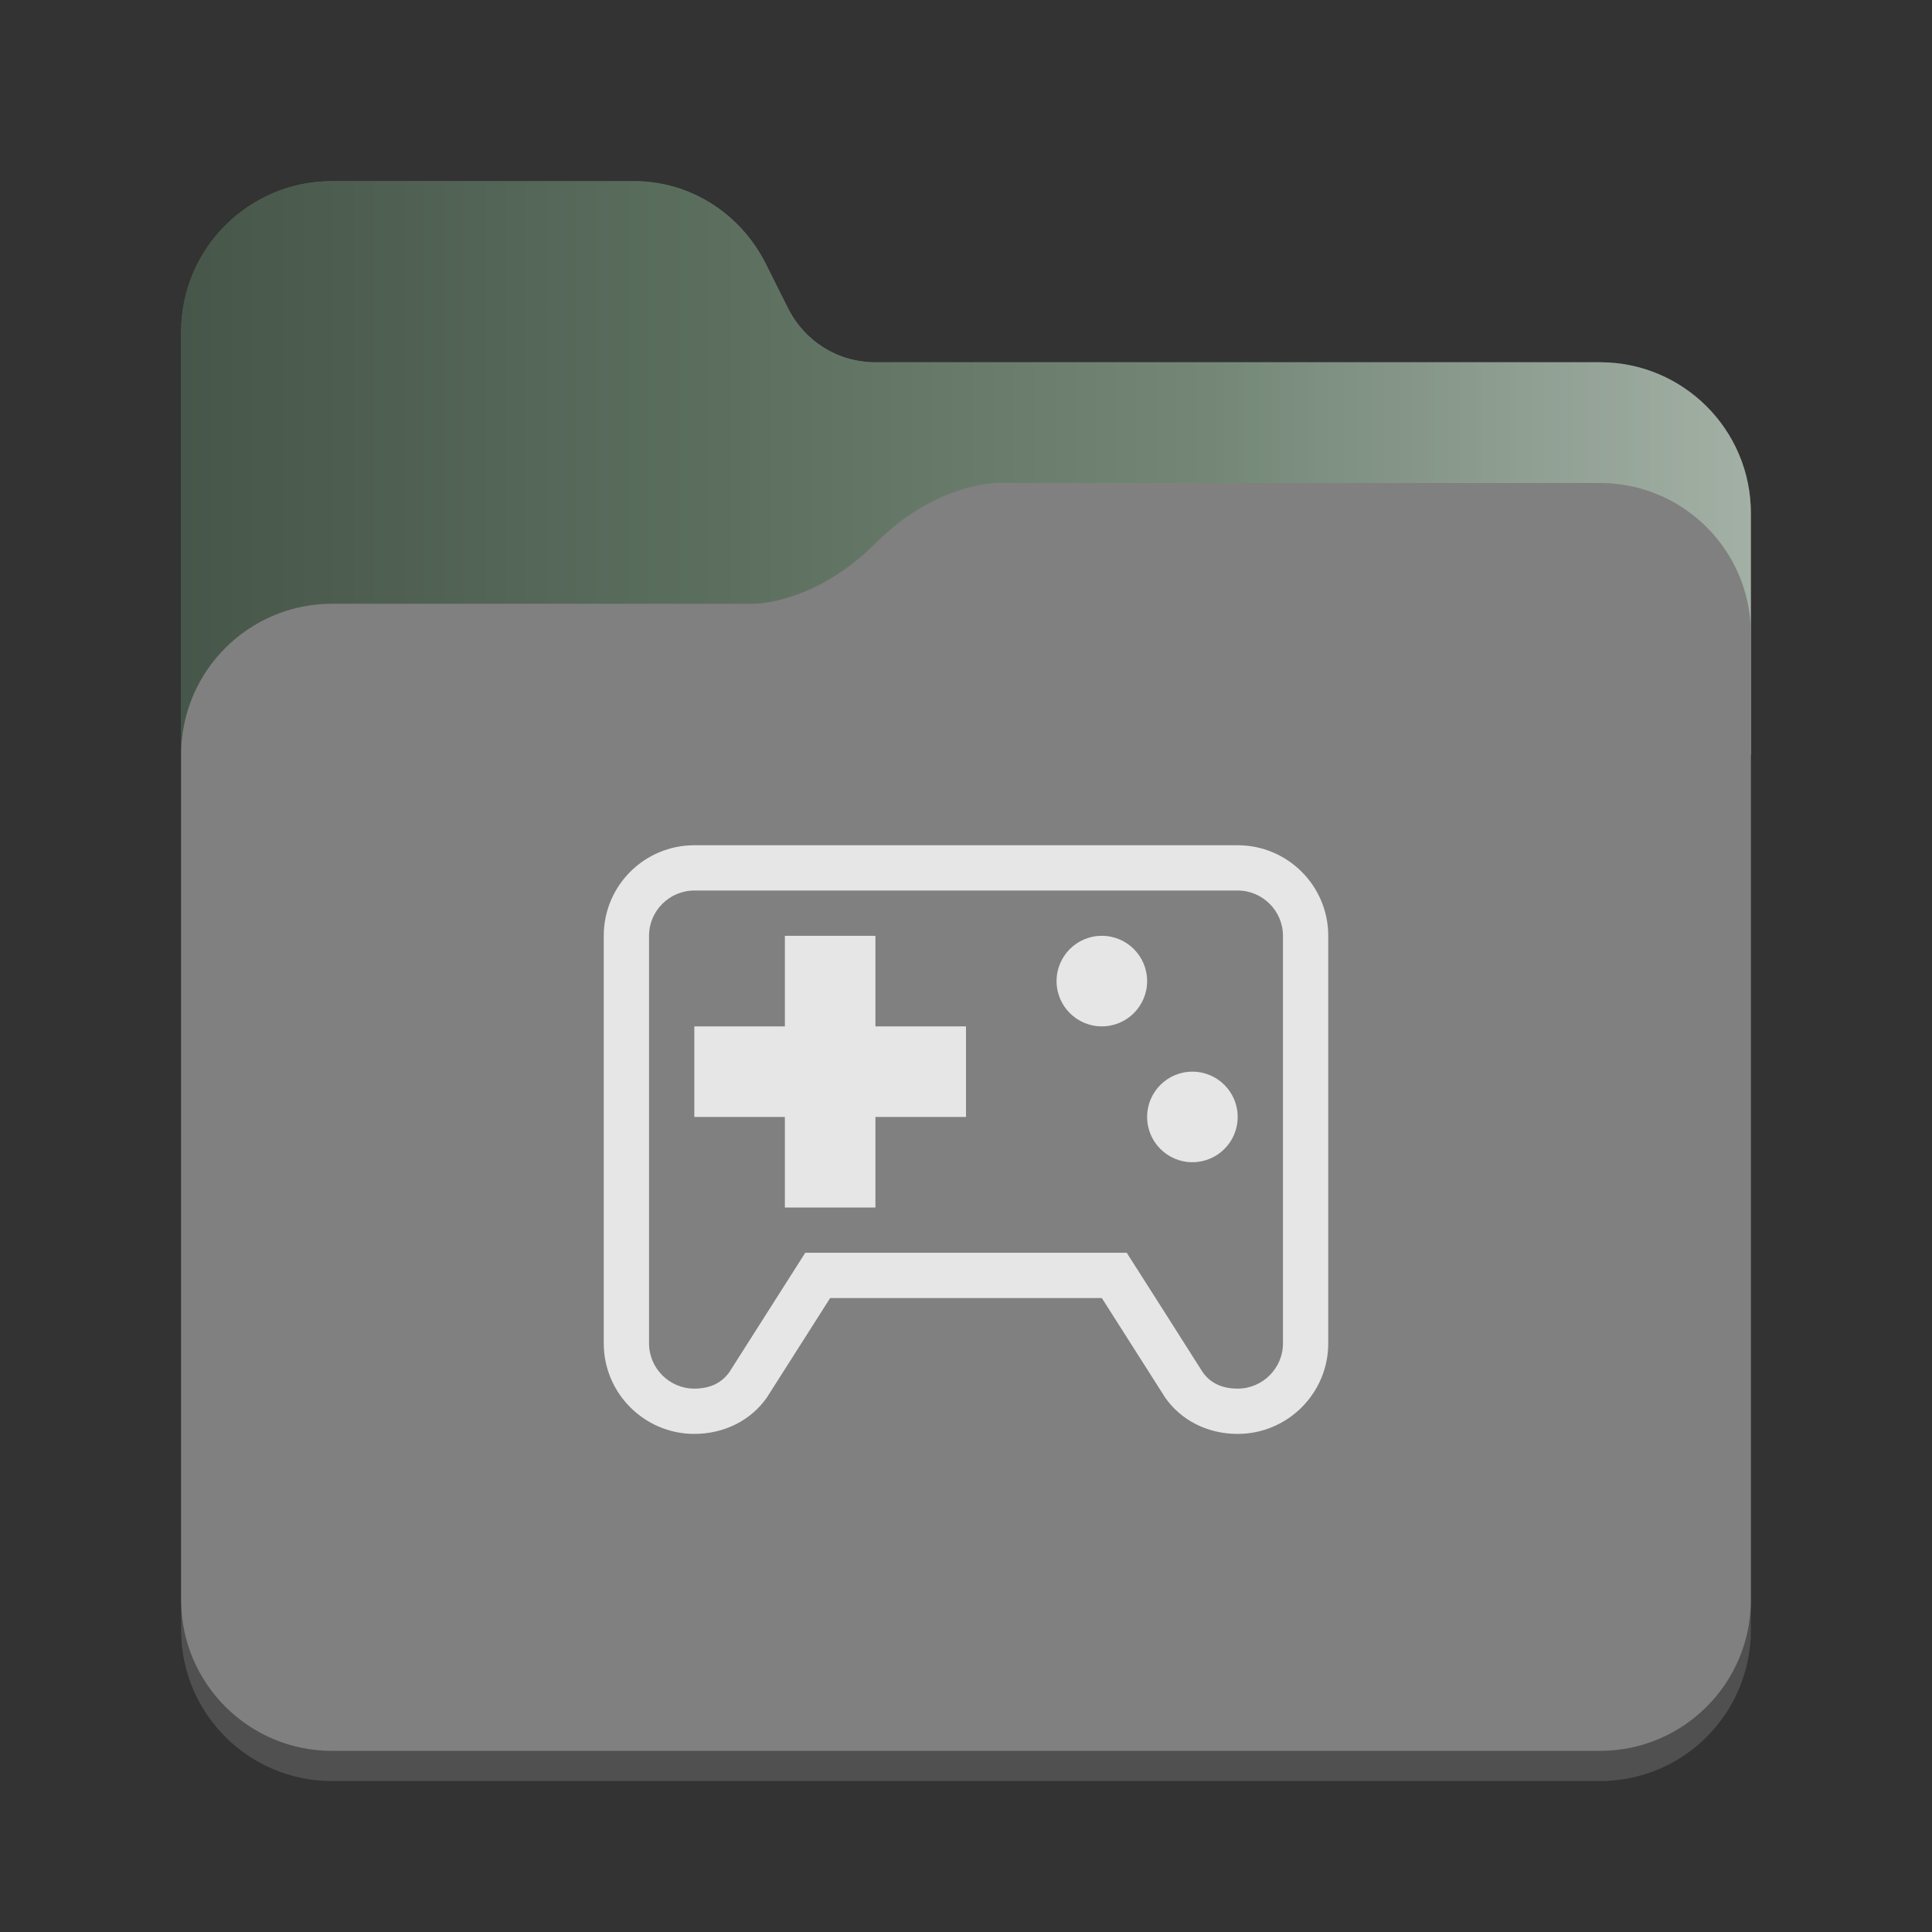 <?xml version="1.0" encoding="utf-8"?>
<svg width="128" height="128" viewBox="0 0 128 128" xmlns="http://www.w3.org/2000/svg">
<rect x="0" y="0" width="128" height="128" fill="#333333" stroke="none"/>
<defs>
<linearGradient id="gradient" gradientUnits="userSpaceOnUse" x1="0" y1="0" x2="104" y2="0">
<stop offset="0.00" stop-color="black" stop-opacity="0.3"/>
<stop offset="0.33" stop-color="black" stop-opacity="0.1"/>
<stop offset="0.66" stop-color="white" stop-opacity="0.1"/>
<stop offset="1.00" stop-color="white" stop-opacity="0.4"/>
</linearGradient>
</defs>
<g transform="translate(12 12)">
<path d="M94 12C99.524 12 104 16.476 104 22L104 96C104 101.524 99.524 106 94 106L10 106C4.476 106 6.10352e-05 101.524 6.10352e-05 96L0 10C0 4.476 4.476 9.53672e-07 10 9.53672e-07L30 0C33.7 0 37 2.1 38.7 5.4L40.2 8.4C41.3 10.6 43.5 12 46 12L94 12Z" fill="#505050"/>
<path d="M94 12C99.524 12 104 16.476 104 22C104 22 104 38 104 38L4.57764e-05 38C4.57764e-05 38 0 10 0 10C0 4.476 4.476 9.53672e-07 10 9.53672e-07C10 9.53672e-07 30 0 30 0C33.7 0 37 2.1 38.7 5.4C38.7 5.4 40.2 8.4 40.2 8.4C41.3 10.6 43.5 12 46 12C46 12 94 12 94 12C94 12 94 12 94 12Z" fill="#657B69"/>
<path d="M94 12C99.524 12 104 16.476 104 22C104 22 104 38 104 38L4.57764e-05 38C4.57764e-05 38 0 10 0 10C0 4.476 4.476 9.53672e-07 10 9.53672e-07C10 9.53672e-07 30 0 30 0C33.7 0 37 2.1 38.7 5.4C38.7 5.4 40.2 8.4 40.2 8.4C41.3 10.6 43.5 12 46 12C46 12 94 12 94 12C94 12 94 12 94 12Z" fill="url(#gradient)"/>
<path d="M94 0C99.524 0 104 4.476 104 10C104 10 104 74 104 74C104 79.524 99.524 84 94 84C94 84 10 84 10 84C4.476 84 6.0633e-05 79.524 6.0633e-05 74C6.0633e-05 74 0 18 0 18C0 12.476 4.476 8 10 8C10 8 38 8 38 8C38 8 42 8 46 4C50 0 54 3.8147e-06 54 3.8147e-06C54 3.8147e-06 94 0 94 0C94 0 94 0 94 0Z" fill="#808080" transform="translate(0 20)"/></g>
<path d="M33 30C33 30 37.2 36.6 37.2 36.6C38.25 38.1 40 39 42 39C45.3 39 48 36.314 48 33C48 33 48 6 48 6C48 2.679 45.3 0 42 0C42 0 6 0 6 0C2.69 0 0 2.679 0 6C0 6 0 33 0 33C0 36.314 2.7 39 6 39C7.98 39 9.75 38.1 10.8 36.6C10.8 36.6 15 30 15 30L33 30L33 30ZM8.31 34.924L13.35 27L34.65 27C34.65 27 39.7 34.924 39.69 34.924C40.2 35.64 40.98 36 42 36C43.65 36 45 34.65 45 33C45 33 45 6 45 6C45 4.35 43.65 3 42 3C42 3 6 3 6 3C4.35 3 3 4.35 3 6C3 6 3 33 3 33C3 34.65 4.35 36 6 36C7.018 36 7.788 35.64 8.31 34.924C8.31 34.924 8.31 34.924 8.31 34.924L8.31 34.924ZM36 18C36 16.343 37.343 15 39 15C40.657 15 42 16.343 42 18C42 19.657 40.658 21 39 21C37.343 21 36 19.657 36 18C36 18 36 18 36 18ZM30 9C30 7.343 31.343 6 33 6C34.657 6 36 7.343 36 9C36 10.657 34.657 12 33 12C31.343 12 30 10.657 30 9C30 9 30 9 30 9ZM12 6L18 6L18 12L24 12L24 18L18 18L18 24L12 24L12 18L6 18L6 12L12 12L12 6L12 6Z" fill="#E6E6E6" fill-rule="evenodd" transform="translate(40 56)"/>
</svg>
